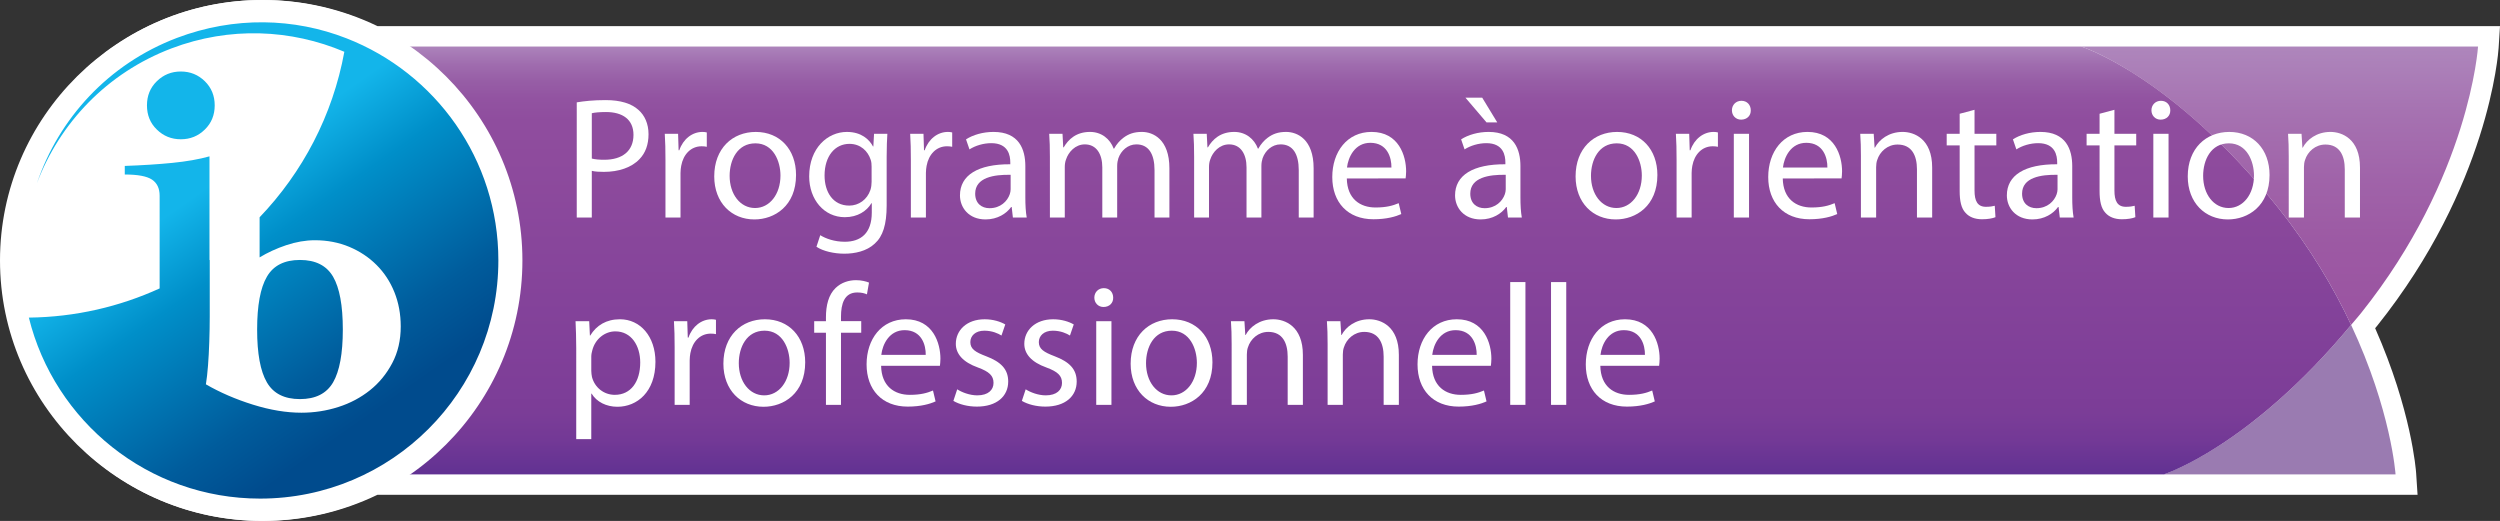 <!-- Generator: Adobe Illustrator 19.2.1, SVG Export Plug-In . SVG Version: 6.00 Build 0)  -->
<svg xmlns="http://www.w3.org/2000/svg" xmlns:xlink="http://www.w3.org/1999/xlink" version="1.1" id="French" x="0px" y="0px" width="346.96px" height="72.293px" viewBox="0 0 346.96 72.293" enable-background="new 0 0 346.96 72.293" xml:space="preserve">
<rect x="0" y="0" width="346.96" height="72.293" fill="#333333" stroke="none"/>
<path fill="#FFFFFF" d="M346.769,6.636l0.191-3.012l-49.652,0.003l-0.01-0.003H52.387C47.577,1.304,42.18,0,36.48,0  C16.364,0,0,16.216,0,36.146c0,19.932,16.364,36.146,36.48,36.146c5.7,0,11.096-1.305,15.906-3.624H289.71h11.042h34.767  l-0.199-3.02c-0.023-0.365-0.638-8.675-5.687-20.099c0.094-0.113,0.195-0.226,0.283-0.34  C345.388,25.841,346.718,7.411,346.769,6.636z"/>
<g>
	<linearGradient id="SVGID_1_" gradientUnits="userSpaceOnUse" x1="316.381" y1="6.458" x2="316.381" y2="65.743">
		<stop offset="0" style="stop-color:#AE86BC"/>
		<stop offset="0.152" style="stop-color:#A672B1"/>
		<stop offset="0.312" style="stop-color:#A063A9"/>
		<stop offset="0.465" style="stop-color:#9C59A3"/>
		<stop offset="0.601" style="stop-color:#9B55A2"/>
		<stop offset="0.731" style="stop-color:#9A54A1"/>
		<stop offset="0.809" style="stop-color:#94509F"/>
		<stop offset="0.874" style="stop-color:#8A489C"/>
		<stop offset="0.932" style="stop-color:#7D3E98"/>
		<stop offset="0.984" style="stop-color:#6D3192"/>
		<stop offset="1" style="stop-color:#662D91"/>
	</linearGradient>
	<path fill="url(#SVGID_1_)" d="M288.85,6.458c0,0,12.684,4.048,27.348,22.415c4.49,5.623,7.736,11.18,10.098,16.217   c0.442-0.532,0.937-1.08,1.38-1.638c15.089-18.896,16.236-36.994,16.236-36.994H288.85z"/>
	<path fill="#9A7BB1" d="M300.267,65.835h32.197c0,0-0.582-8.812-6.169-20.745C312.162,62.112,300.267,65.835,300.267,65.835z"/>
	<linearGradient id="SVGID_2_" gradientUnits="userSpaceOnUse" x1="187.76" y1="6.292" x2="187.76" y2="65.835">
		<stop offset="0" style="stop-color:#AE86BC"/>
		<stop offset="0.012" style="stop-color:#A97EB8"/>
		<stop offset="0.045" style="stop-color:#9F6CAE"/>
		<stop offset="0.082" style="stop-color:#975EA6"/>
		<stop offset="0.124" style="stop-color:#9253A1"/>
		<stop offset="0.175" style="stop-color:#8F4D9E"/>
		<stop offset="0.264" style="stop-color:#8E4B9D"/>
		<stop offset="0.791" style="stop-color:#7E3E98"/>
		<stop offset="0.856" style="stop-color:#7B3D97"/>
		<stop offset="0.919" style="stop-color:#733996"/>
		<stop offset="0.983" style="stop-color:#653393"/>
		<stop offset="1" style="stop-color:#613193"/>
	</linearGradient>
	<path fill="url(#SVGID_2_)" d="M49.224,65.835h251.084c0,0,11.875-3.75,25.987-20.745c-2.365-5.045-5.619-10.61-10.115-16.242   c-14.69-18.4-27.33-22.39-27.33-22.39H49.224"/>
</g>
<g>
	<path fill="#FFFFFF" d="M36.362,0.004C16.433,0.004,0.22,16.218,0.22,36.146c0,19.93,16.213,36.143,36.142,36.143   c19.928,0,36.141-16.213,36.141-36.143C72.503,16.218,56.29,0.004,36.362,0.004z"/>
	<g>
		<linearGradient id="SVGID_3_" gradientUnits="userSpaceOnUse" x1="17.219" y1="9.165" x2="55.068" y2="63.22">
			<stop offset="0.309" style="stop-color:#13B5EA"/>
			<stop offset="0.473" style="stop-color:#008FC9"/>
			<stop offset="0.764" style="stop-color:#005C9C"/>
			<stop offset="0.899" style="stop-color:#004B8D"/>
		</linearGradient>
		<path fill="url(#SVGID_3_)" d="M69.165,36.137c0,18.26-14.804,33.061-33.064,33.061c-15.523,0-28.537-10.701-32.097-25.12    c6.472-0.073,12.607-1.52,18.151-4.049V27.162c0-1.021-0.359-1.767-1.065-2.239c-0.708-0.466-1.962-0.704-3.773-0.704v-1.191    c2.397-0.084,4.593-0.223,6.589-0.421c1.998-0.199,3.716-0.501,5.167-0.908v14.4c0.007-0.011,0.026-0.017,0.036-0.025v4.312    c0,1.061,0,2.22,0,3.474c0,1.22-0.024,2.414-0.065,3.591c-0.037,1.18-0.099,2.282-0.176,3.296    c-0.08,1.019-0.175,1.879-0.292,2.592c1.96,1.133,4.138,2.076,6.539,2.824c2.395,0.748,4.634,1.115,6.717,1.115    c1.766,0,3.474-0.264,5.126-0.793c1.653-0.524,3.114-1.311,4.393-2.328c1.275-1.02,2.305-2.277,3.091-3.773    c0.788-1.493,1.175-3.187,1.175-5.067c0-1.731-0.296-3.318-0.883-4.776c-0.586-1.455-1.416-2.713-2.478-3.77    c-1.064-1.064-2.319-1.896-3.777-2.511c-1.45-0.604-3.045-0.918-4.777-0.918c-1.301,0-2.624,0.235-3.98,0.686    c-1.36,0.458-2.588,1.026-3.692,1.694v-5.566c5.955-6.215,10.147-14.141,11.76-22.969c-7.37-3.128-15.906-3.535-23.983-0.472    C14.831,10.12,8.268,17.111,5.123,25.437c3.03-8.958,9.891-16.548,19.423-20.173c7.968-3.02,16.29-2.782,23.551,0.057    c0.005-0.008-0.003,0.014,0,0C60.424,10.127,69.165,22.106,69.165,36.137z M37.042,53.068c0.9,1.553,2.433,2.32,4.585,2.32    c2.166,0,3.691-0.768,4.6-2.32c0.899-1.553,1.352-3.998,1.352-7.337c0-3.333-0.453-5.782-1.352-7.329    c-0.909-1.552-2.434-2.324-4.6-2.324c-2.153,0-3.686,0.773-4.585,2.324c-0.908,1.547-1.356,3.996-1.356,7.329    C35.685,49.07,36.134,51.516,37.042,53.068z M28.423,17.981c0.916-0.892,1.375-2.012,1.375-3.355c0-1.343-0.459-2.46-1.375-3.357    c-0.918-0.894-2.02-1.345-3.326-1.345c-1.307,0-2.411,0.45-3.328,1.345c-0.921,0.897-1.373,2.014-1.373,3.357    c0,1.344,0.451,2.464,1.373,3.355c0.917,0.9,2.021,1.347,3.328,1.347C26.402,19.328,27.504,18.882,28.423,17.981z"/>
	</g>
</g>
<g>
	<path fill="#FFFFFF" d="M80.044,14.205c1.008-0.168,2.328-0.313,4.008-0.313c2.064,0,3.576,0.48,4.537,1.345   c0.888,0.768,1.416,1.944,1.416,3.384c0,1.465-0.432,2.616-1.248,3.457c-1.104,1.176-2.904,1.775-4.945,1.775   c-0.624,0-1.2-0.023-1.68-0.144v6.48h-2.088V14.205z M82.132,22.005c0.456,0.12,1.032,0.168,1.729,0.168   c2.52,0,4.056-1.225,4.056-3.456c0-2.137-1.512-3.169-3.816-3.169c-0.912,0-1.608,0.072-1.968,0.168V22.005z"/>
	<path fill="#FFFFFF" d="M92.356,22.197c0-1.367-0.024-2.544-0.096-3.624h1.848l0.072,2.28h0.096c0.528-1.559,1.8-2.544,3.216-2.544   c0.24,0,0.408,0.023,0.6,0.072v1.992c-0.216-0.049-0.432-0.072-0.72-0.072c-1.488,0-2.545,1.128-2.832,2.712   c-0.048,0.288-0.096,0.624-0.096,0.984v6.192h-2.088V22.197z"/>
	<path fill="#FFFFFF" d="M110.478,24.286c0,4.296-2.977,6.168-5.785,6.168c-3.144,0-5.568-2.304-5.568-5.976   c0-3.888,2.544-6.168,5.76-6.168C108.222,18.309,110.478,20.733,110.478,24.286z M101.261,24.406c0,2.544,1.464,4.464,3.528,4.464   c2.016,0,3.528-1.896,3.528-4.512c0-1.969-0.984-4.465-3.48-4.465C102.341,19.893,101.261,22.197,101.261,24.406z"/>
	<path fill="#FFFFFF" d="M123.15,18.573c-0.048,0.84-0.096,1.776-0.096,3.192v6.745c0,2.664-0.528,4.296-1.656,5.304   c-1.128,1.057-2.76,1.393-4.224,1.393c-1.392,0-2.928-0.336-3.864-0.96l0.528-1.608c0.768,0.48,1.968,0.912,3.408,0.912   c2.16,0,3.745-1.128,3.745-4.057v-1.296h-0.048c-0.648,1.08-1.896,1.944-3.696,1.944c-2.88,0-4.944-2.448-4.944-5.665   c0-3.936,2.568-6.168,5.232-6.168c2.016,0,3.12,1.056,3.625,2.016h0.048l0.096-1.752H123.15z M120.965,23.158   c0-0.36-0.024-0.673-0.12-0.961c-0.384-1.224-1.416-2.232-2.953-2.232c-2.016,0-3.456,1.704-3.456,4.393   c0,2.279,1.152,4.176,3.432,4.176c1.296,0,2.472-0.816,2.928-2.16c0.12-0.36,0.168-0.767,0.168-1.128V23.158z"/>
	<path fill="#FFFFFF" d="M126.413,22.197c0-1.367-0.024-2.544-0.096-3.624h1.848l0.072,2.28h0.096   c0.528-1.559,1.8-2.544,3.216-2.544c0.24,0,0.408,0.023,0.6,0.072v1.992c-0.216-0.049-0.432-0.072-0.72-0.072   c-1.488,0-2.544,1.128-2.832,2.712c-0.048,0.288-0.096,0.624-0.096,0.984v6.192h-2.088V22.197z"/>
	<path fill="#FFFFFF" d="M140.573,30.19l-0.168-1.464h-0.072c-0.648,0.912-1.896,1.727-3.552,1.727   c-2.353,0-3.553-1.656-3.553-3.336c0-2.809,2.497-4.345,6.985-4.32v-0.24c0-0.96-0.264-2.688-2.64-2.688   c-1.08,0-2.209,0.337-3.025,0.864l-0.48-1.392c0.96-0.624,2.352-1.032,3.816-1.032c3.552,0,4.417,2.424,4.417,4.752v4.345   c0,1.008,0.048,1.992,0.192,2.784H140.573z M140.261,24.261c-2.304-0.048-4.921,0.36-4.921,2.616c0,1.368,0.912,2.017,1.992,2.017   c1.512,0,2.472-0.96,2.808-1.944c0.072-0.216,0.12-0.456,0.12-0.672V24.261z"/>
	<path fill="#FFFFFF" d="M145.708,21.717c0-1.2-0.024-2.185-0.096-3.145h1.848l0.097,1.872h0.071   c0.648-1.104,1.729-2.136,3.648-2.136c1.584,0,2.784,0.96,3.289,2.328h0.048c0.359-0.648,0.815-1.152,1.296-1.513   c0.696-0.527,1.464-0.815,2.568-0.815c1.536,0,3.816,1.008,3.816,5.04v6.841h-2.064v-6.576c0-2.233-0.816-3.577-2.52-3.577   c-1.2,0-2.136,0.889-2.496,1.921c-0.096,0.288-0.168,0.672-0.168,1.056v7.177h-2.064v-6.961c0-1.848-0.816-3.192-2.424-3.192   c-1.32,0-2.28,1.057-2.616,2.112c-0.12,0.313-0.168,0.673-0.168,1.032v7.009h-2.064V21.717z"/>
	<path fill="#FFFFFF" d="M165.724,21.717c0-1.2-0.023-2.185-0.096-3.145h1.848l0.097,1.872h0.071   c0.648-1.104,1.729-2.136,3.648-2.136c1.584,0,2.784,0.96,3.289,2.328h0.048c0.359-0.648,0.815-1.152,1.296-1.513   c0.696-0.527,1.464-0.815,2.568-0.815c1.536,0,3.816,1.008,3.816,5.04v6.841h-2.064v-6.576c0-2.233-0.816-3.577-2.52-3.577   c-1.2,0-2.136,0.889-2.496,1.921c-0.096,0.288-0.168,0.672-0.168,1.056v7.177h-2.064v-6.961c0-1.848-0.815-3.192-2.424-3.192   c-1.32,0-2.28,1.057-2.616,2.112c-0.12,0.313-0.168,0.673-0.168,1.032v7.009h-2.064V21.717z"/>
	<path fill="#FFFFFF" d="M186.916,24.765c0.048,2.856,1.872,4.032,3.983,4.032c1.513,0,2.425-0.264,3.217-0.6l0.36,1.512   c-0.744,0.337-2.017,0.721-3.864,0.721c-3.577,0-5.713-2.353-5.713-5.857c0-3.505,2.064-6.265,5.448-6.265   c3.793,0,4.801,3.336,4.801,5.473c0,0.432-0.048,0.768-0.072,0.983H186.916z M193.109,23.253c0.023-1.344-0.553-3.433-2.929-3.433   c-2.136,0-3.072,1.969-3.24,3.433H193.109z"/>
	<path fill="#FFFFFF" d="M209.284,30.19l-0.168-1.464h-0.072c-0.647,0.912-1.895,1.727-3.552,1.727   c-2.353,0-3.553-1.656-3.553-3.336c0-2.809,2.496-4.345,6.984-4.32v-0.24c0-0.96-0.264-2.688-2.64-2.688   c-1.08,0-2.208,0.337-3.024,0.864l-0.48-1.392c0.961-0.624,2.353-1.032,3.816-1.032c3.553,0,4.417,2.424,4.417,4.752v4.345   c0,1.008,0.048,1.992,0.191,2.784H209.284z M205.707,13.556l2.088,3.433h-1.488l-2.928-3.433H205.707z M208.972,24.261   c-2.305-0.048-4.921,0.36-4.921,2.616c0,1.368,0.912,2.017,1.992,2.017c1.513,0,2.473-0.96,2.809-1.944   c0.071-0.216,0.12-0.456,0.12-0.672V24.261z"/>
	<path fill="#FFFFFF" d="M230.019,24.286c0,4.296-2.976,6.168-5.784,6.168c-3.144,0-5.568-2.304-5.568-5.976   c0-3.888,2.544-6.168,5.761-6.168C227.763,18.309,230.019,20.733,230.019,24.286z M220.802,24.406c0,2.544,1.465,4.464,3.528,4.464   c2.017,0,3.528-1.896,3.528-4.512c0-1.969-0.983-4.465-3.479-4.465C221.882,19.893,220.802,22.197,220.802,24.406z"/>
	<path fill="#FFFFFF" d="M232.682,22.197c0-1.367-0.023-2.544-0.096-3.624h1.848l0.072,2.28h0.096   c0.528-1.559,1.801-2.544,3.217-2.544c0.24,0,0.408,0.023,0.6,0.072v1.992c-0.216-0.049-0.432-0.072-0.72-0.072   c-1.488,0-2.544,1.128-2.832,2.712c-0.048,0.288-0.096,0.624-0.096,0.984v6.192h-2.089V22.197z"/>
	<path fill="#FFFFFF" d="M242.979,15.309c0.023,0.72-0.504,1.296-1.345,1.296c-0.743,0-1.271-0.576-1.271-1.296   c0-0.744,0.552-1.32,1.32-1.32C242.475,13.989,242.979,14.565,242.979,15.309z M240.626,30.19V18.573h2.112V30.19H240.626z"/>
	<path fill="#FFFFFF" d="M247.419,24.765c0.048,2.856,1.872,4.032,3.984,4.032c1.512,0,2.424-0.264,3.216-0.6l0.36,1.512   c-0.744,0.337-2.017,0.721-3.864,0.721c-3.577,0-5.713-2.353-5.713-5.857c0-3.505,2.064-6.265,5.448-6.265   c3.793,0,4.801,3.336,4.801,5.473c0,0.432-0.048,0.768-0.072,0.983H247.419z M253.612,23.253c0.023-1.344-0.553-3.433-2.929-3.433   c-2.136,0-3.072,1.969-3.24,3.433H253.612z"/>
	<path fill="#FFFFFF" d="M258.266,21.717c0-1.2-0.023-2.185-0.096-3.145h1.872l0.12,1.92h0.048c0.576-1.104,1.92-2.184,3.841-2.184   c1.607,0,4.103,0.96,4.103,4.944v6.936h-2.111v-6.696c0-1.872-0.696-3.433-2.689-3.433c-1.393,0-2.473,0.984-2.832,2.16   c-0.097,0.264-0.145,0.624-0.145,0.984v6.984h-2.112V21.717z"/>
	<path fill="#FFFFFF" d="M274.033,15.237v3.336h3.025v1.608h-3.025v6.265c0,1.439,0.408,2.256,1.585,2.256   c0.552,0,0.96-0.072,1.224-0.144l0.096,1.584c-0.407,0.168-1.056,0.288-1.872,0.288c-0.983,0-1.775-0.313-2.28-0.889   c-0.6-0.624-0.815-1.656-0.815-3.023v-6.337h-1.801v-1.608h1.801v-2.784L274.033,15.237z"/>
	<path fill="#FFFFFF" d="M285.865,30.19l-0.168-1.464h-0.072c-0.647,0.912-1.895,1.727-3.552,1.727   c-2.353,0-3.553-1.656-3.553-3.336c0-2.809,2.496-4.345,6.984-4.32v-0.24c0-0.96-0.264-2.688-2.64-2.688   c-1.08,0-2.208,0.337-3.024,0.864l-0.48-1.392c0.961-0.624,2.353-1.032,3.816-1.032c3.553,0,4.417,2.424,4.417,4.752v4.345   c0,1.008,0.048,1.992,0.191,2.784H285.865z M285.553,24.261c-2.305-0.048-4.921,0.36-4.921,2.616c0,1.368,0.912,2.017,1.992,2.017   c1.513,0,2.473-0.96,2.809-1.944c0.071-0.216,0.12-0.456,0.12-0.672V24.261z"/>
	<path fill="#FFFFFF" d="M293.449,15.237v3.336h3.024v1.608h-3.024v6.265c0,1.439,0.408,2.256,1.585,2.256   c0.552,0,0.96-0.072,1.224-0.144l0.096,1.584c-0.407,0.168-1.056,0.288-1.872,0.288c-0.983,0-1.775-0.313-2.28-0.889   c-0.6-0.624-0.815-1.656-0.815-3.023v-6.337h-1.801v-1.608h1.801v-2.784L293.449,15.237z"/>
	<path fill="#FFFFFF" d="M301.201,15.309c0.023,0.72-0.504,1.296-1.345,1.296c-0.743,0-1.271-0.576-1.271-1.296   c0-0.744,0.552-1.32,1.32-1.32C300.697,13.989,301.201,14.565,301.201,15.309z M298.848,30.19V18.573h2.112V30.19H298.848z"/>
	<path fill="#FFFFFF" d="M314.977,24.286c0,4.296-2.976,6.168-5.784,6.168c-3.145,0-5.568-2.304-5.568-5.976   c0-3.888,2.544-6.168,5.761-6.168C312.721,18.309,314.977,20.733,314.977,24.286z M305.76,24.406c0,2.544,1.465,4.464,3.528,4.464   c2.017,0,3.528-1.896,3.528-4.512c0-1.969-0.983-4.465-3.479-4.465C306.84,19.893,305.76,22.197,305.76,24.406z"/>
	<path fill="#FFFFFF" d="M317.64,21.717c0-1.2-0.023-2.185-0.096-3.145h1.872l0.12,1.92h0.048c0.576-1.104,1.92-2.184,3.841-2.184   c1.607,0,4.103,0.96,4.103,4.944v6.936h-2.111v-6.696c0-1.872-0.696-3.433-2.688-3.433c-1.393,0-2.473,0.984-2.832,2.16   c-0.097,0.264-0.145,0.624-0.145,0.984v6.984h-2.112V21.717z"/>
	<path fill="#FFFFFF" d="M79.972,48.366c0-1.488-0.048-2.689-0.096-3.793h1.896l0.096,1.992h0.048   c0.864-1.416,2.232-2.256,4.128-2.256c2.808,0,4.921,2.375,4.921,5.904c0,4.176-2.545,6.24-5.28,6.24   c-1.536,0-2.88-0.672-3.577-1.824h-0.048v6.313h-2.088V48.366z M82.061,51.462c0,0.313,0.048,0.6,0.096,0.863   c0.384,1.465,1.656,2.473,3.168,2.473c2.232,0,3.528-1.824,3.528-4.488c0-2.328-1.224-4.32-3.456-4.32   c-1.44,0-2.784,1.031-3.192,2.615c-0.072,0.266-0.144,0.576-0.144,0.865V51.462z"/>
	<path fill="#FFFFFF" d="M93.628,48.196c0-1.367-0.024-2.543-0.096-3.623h1.848l0.072,2.279h0.096   c0.528-1.559,1.8-2.543,3.216-2.543c0.24,0,0.408,0.023,0.6,0.072v1.992c-0.216-0.049-0.432-0.072-0.72-0.072   c-1.488,0-2.545,1.127-2.832,2.711c-0.048,0.289-0.096,0.625-0.096,0.984v6.193h-2.088V48.196z"/>
	<path fill="#FFFFFF" d="M111.749,50.286c0,4.295-2.977,6.168-5.785,6.168c-3.144,0-5.568-2.305-5.568-5.977   c0-3.889,2.544-6.168,5.76-6.168C109.493,44.31,111.749,46.733,111.749,50.286z M102.533,50.405c0,2.545,1.464,4.465,3.528,4.465   c2.016,0,3.528-1.896,3.528-4.512c0-1.969-0.984-4.465-3.481-4.465C103.613,45.894,102.533,48.196,102.533,50.405z"/>
	<path fill="#FFFFFF" d="M114.628,56.19v-10.01h-1.632v-1.607h1.632v-0.553c0-1.631,0.36-3.119,1.344-4.057   c0.792-0.768,1.848-1.08,2.832-1.08c0.744,0,1.392,0.168,1.8,0.336l-0.288,1.633c-0.312-0.145-0.744-0.264-1.344-0.264   c-1.8,0-2.256,1.584-2.256,3.359v0.625h2.809v1.607h-2.809v10.01H114.628z"/>
	<path fill="#FFFFFF" d="M122.284,50.765c0.048,2.857,1.872,4.033,3.984,4.033c1.512,0,2.424-0.264,3.216-0.6l0.36,1.512   c-0.744,0.336-2.016,0.721-3.864,0.721c-3.576,0-5.712-2.353-5.712-5.857c0-3.504,2.064-6.264,5.448-6.264   c3.793,0,4.801,3.336,4.801,5.473c0,0.432-0.048,0.768-0.072,0.983H122.284z M128.477,49.253c0.024-1.344-0.552-3.432-2.928-3.432   c-2.136,0-3.072,1.969-3.24,3.432H128.477z"/>
	<path fill="#FFFFFF" d="M132.845,54.03c0.624,0.408,1.728,0.84,2.784,0.84c1.536,0,2.256-0.768,2.256-1.728   c0-1.008-0.6-1.561-2.16-2.137c-2.088-0.744-3.072-1.897-3.072-3.287c0-1.873,1.512-3.408,4.008-3.408   c1.176,0,2.209,0.336,2.856,0.719l-0.528,1.537c-0.456-0.289-1.296-0.672-2.377-0.672c-1.248,0-1.944,0.719-1.944,1.584   c0,0.959,0.696,1.393,2.208,1.969c2.016,0.768,3.048,1.775,3.048,3.504c0,2.039-1.585,3.48-4.345,3.48   c-1.272,0-2.448-0.313-3.264-0.793L132.845,54.03z"/>
	<path fill="#FFFFFF" d="M142.349,54.03c0.624,0.408,1.728,0.84,2.784,0.84c1.536,0,2.256-0.768,2.256-1.728   c0-1.008-0.6-1.561-2.16-2.137c-2.088-0.744-3.072-1.897-3.072-3.287c0-1.873,1.512-3.408,4.008-3.408   c1.176,0,2.208,0.336,2.856,0.719l-0.528,1.537c-0.456-0.289-1.296-0.672-2.376-0.672c-1.248,0-1.944,0.719-1.944,1.584   c0,0.959,0.696,1.393,2.208,1.969c2.016,0.768,3.048,1.775,3.048,3.504c0,2.039-1.584,3.48-4.345,3.48   c-1.272,0-2.448-0.313-3.264-0.793L142.349,54.03z"/>
	<path fill="#FFFFFF" d="M154.492,41.31c0.023,0.719-0.504,1.295-1.345,1.295c-0.743,0-1.271-0.576-1.271-1.295   c0-0.744,0.552-1.32,1.32-1.32C153.988,39.989,154.492,40.565,154.492,41.31z M152.139,56.19V44.573h2.112V56.19H152.139z"/>
	<path fill="#FFFFFF" d="M168.268,50.286c0,4.295-2.976,6.168-5.784,6.168c-3.145,0-5.568-2.305-5.568-5.977   c0-3.889,2.544-6.168,5.761-6.168C166.012,44.31,168.268,46.733,168.268,50.286z M159.051,50.405c0,2.545,1.465,4.465,3.528,4.465   c2.017,0,3.528-1.896,3.528-4.512c0-1.969-0.983-4.465-3.479-4.465C160.131,45.894,159.051,48.196,159.051,50.405z"/>
	<path fill="#FFFFFF" d="M170.931,47.718c0-1.201-0.023-2.186-0.096-3.145h1.872l0.12,1.92h0.048   c0.576-1.103,1.92-2.184,3.841-2.184c1.607,0,4.104,0.959,4.104,4.943v6.938h-2.111v-6.697c0-1.871-0.696-3.432-2.689-3.432   c-1.392,0-2.473,0.984-2.832,2.16c-0.097,0.264-0.144,0.623-0.144,0.984v6.984h-2.112V47.718z"/>
	<path fill="#FFFFFF" d="M184.25,47.718c0-1.201-0.023-2.186-0.096-3.145h1.872l0.12,1.92h0.048c0.576-1.103,1.92-2.184,3.841-2.184   c1.607,0,4.104,0.959,4.104,4.943v6.938h-2.111v-6.697c0-1.871-0.696-3.432-2.688-3.432c-1.393,0-2.473,0.984-2.832,2.16   c-0.097,0.264-0.145,0.623-0.145,0.984v6.984h-2.112V47.718z"/>
	<path fill="#FFFFFF" d="M198.748,50.765c0.048,2.857,1.872,4.033,3.984,4.033c1.512,0,2.424-0.264,3.216-0.6l0.36,1.512   c-0.744,0.336-2.017,0.721-3.864,0.721c-3.577,0-5.713-2.353-5.713-5.857c0-3.504,2.064-6.264,5.448-6.264   c3.793,0,4.801,3.336,4.801,5.473c0,0.432-0.048,0.768-0.072,0.983H198.748z M204.94,49.253c0.023-1.344-0.553-3.432-2.929-3.432   c-2.136,0-3.072,1.969-3.24,3.432H204.94z"/>
	<path fill="#FFFFFF" d="M209.594,39.149h2.112V56.19h-2.112V39.149z"/>
	<path fill="#FFFFFF" d="M215.258,39.149h2.112V56.19h-2.112V39.149z"/>
	<path fill="#FFFFFF" d="M222.099,50.765c0.048,2.857,1.872,4.033,3.984,4.033c1.512,0,2.424-0.264,3.216-0.6l0.36,1.512   c-0.744,0.336-2.017,0.721-3.864,0.721c-3.577,0-5.713-2.353-5.713-5.857c0-3.504,2.064-6.264,5.448-6.264   c3.793,0,4.801,3.336,4.801,5.473c0,0.432-0.048,0.768-0.072,0.983H222.099z M228.291,49.253c0.023-1.344-0.553-3.432-2.929-3.432   c-2.136,0-3.072,1.969-3.24,3.432H228.291z"/>
</g>
</svg>
